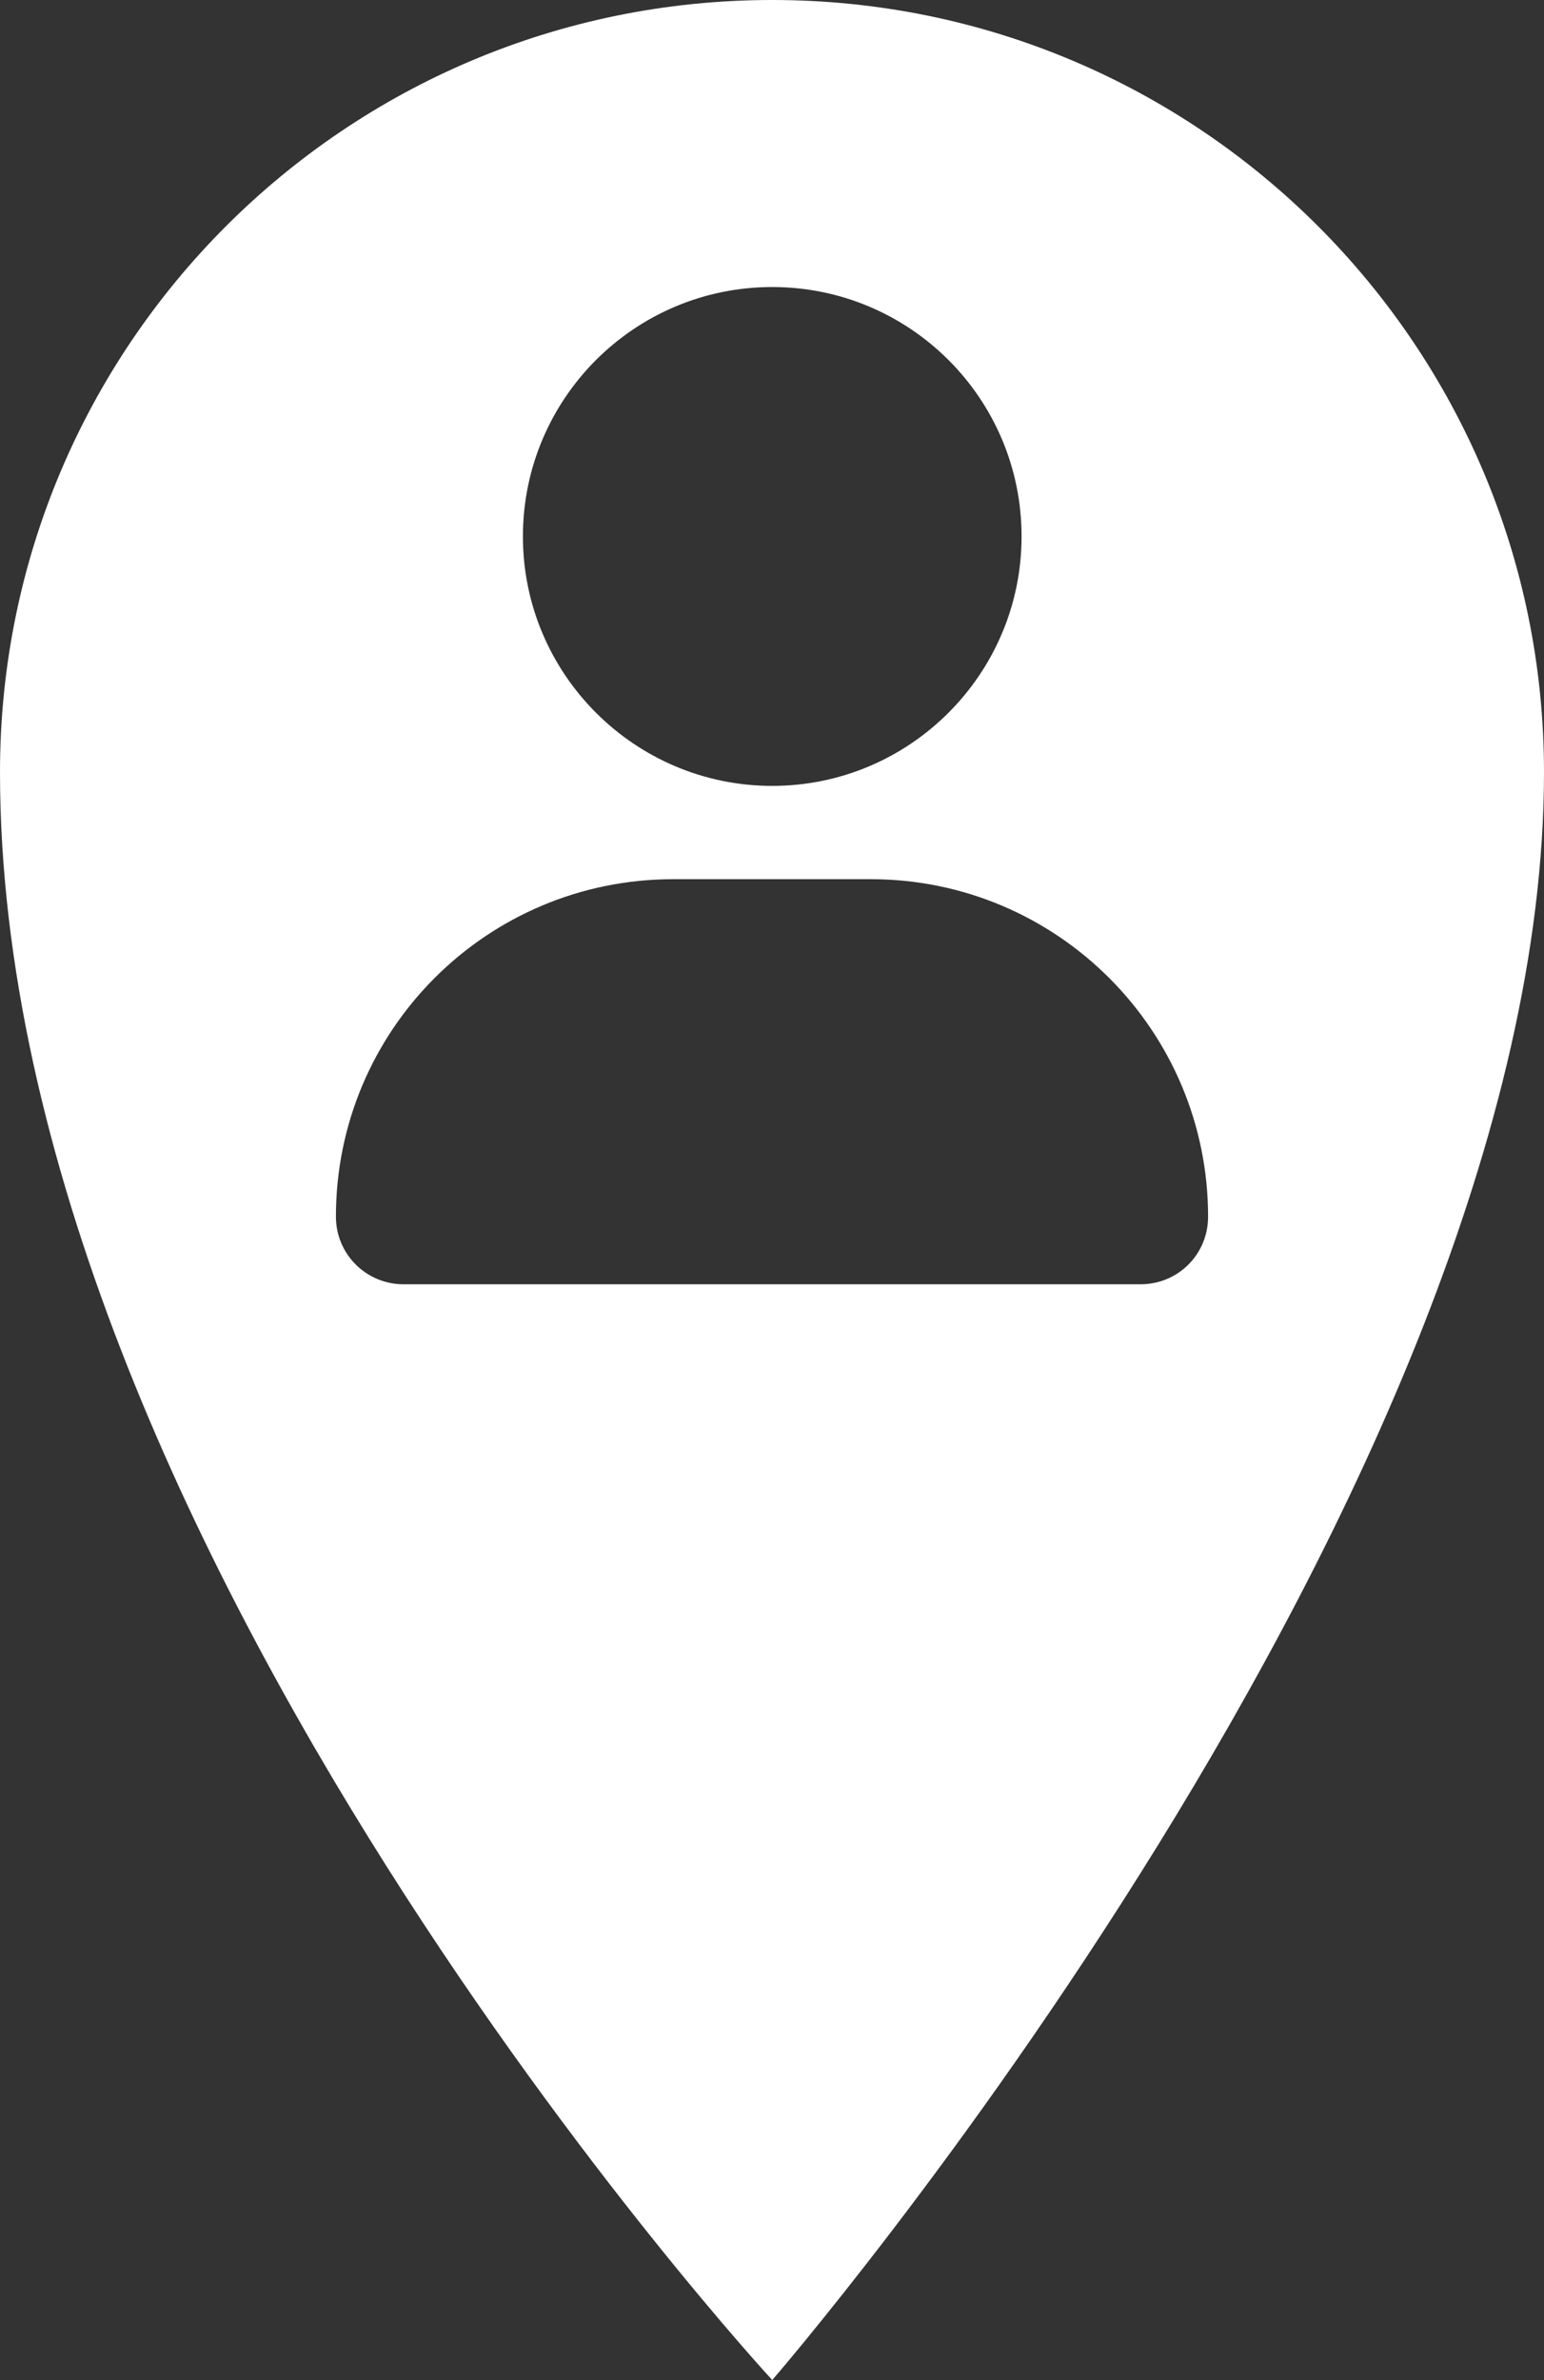 <?xml version="1.0" encoding="UTF-8"?>
<svg id="Layer_1" data-name="Layer 1" xmlns="http://www.w3.org/2000/svg" viewBox="0 0 3.245 5">
  <rect x="0" y="0" width="3.245" height="5" fill="#333333" stroke="none"/>
  <defs>
    <style>
      .cls-1 {
        fill: #fff;
      }
    </style>
  </defs>
  <path class="cls-1" d="M1.623,0C.726,0,0,.726,0,1.622c0,1.622,1.623,3.378,1.623,3.378,0,0,1.622-1.872,1.622-3.378,0-.896-.726-1.622-1.622-1.622Zm0,.603c.289,0,.524,.234,.524,.524,0,.289-.235,.524-.524,.524-.289,0-.524-.235-.524-.524,0-.289,.234-.524,.524-.524Zm.774,2.095H.848c-.078,0-.142-.063-.142-.142,0-.392,.317-.709,.709-.709h.415c.392,0,.709,.318,.709,.709,0,.079-.063,.142-.142,.142Z"/>
</svg>